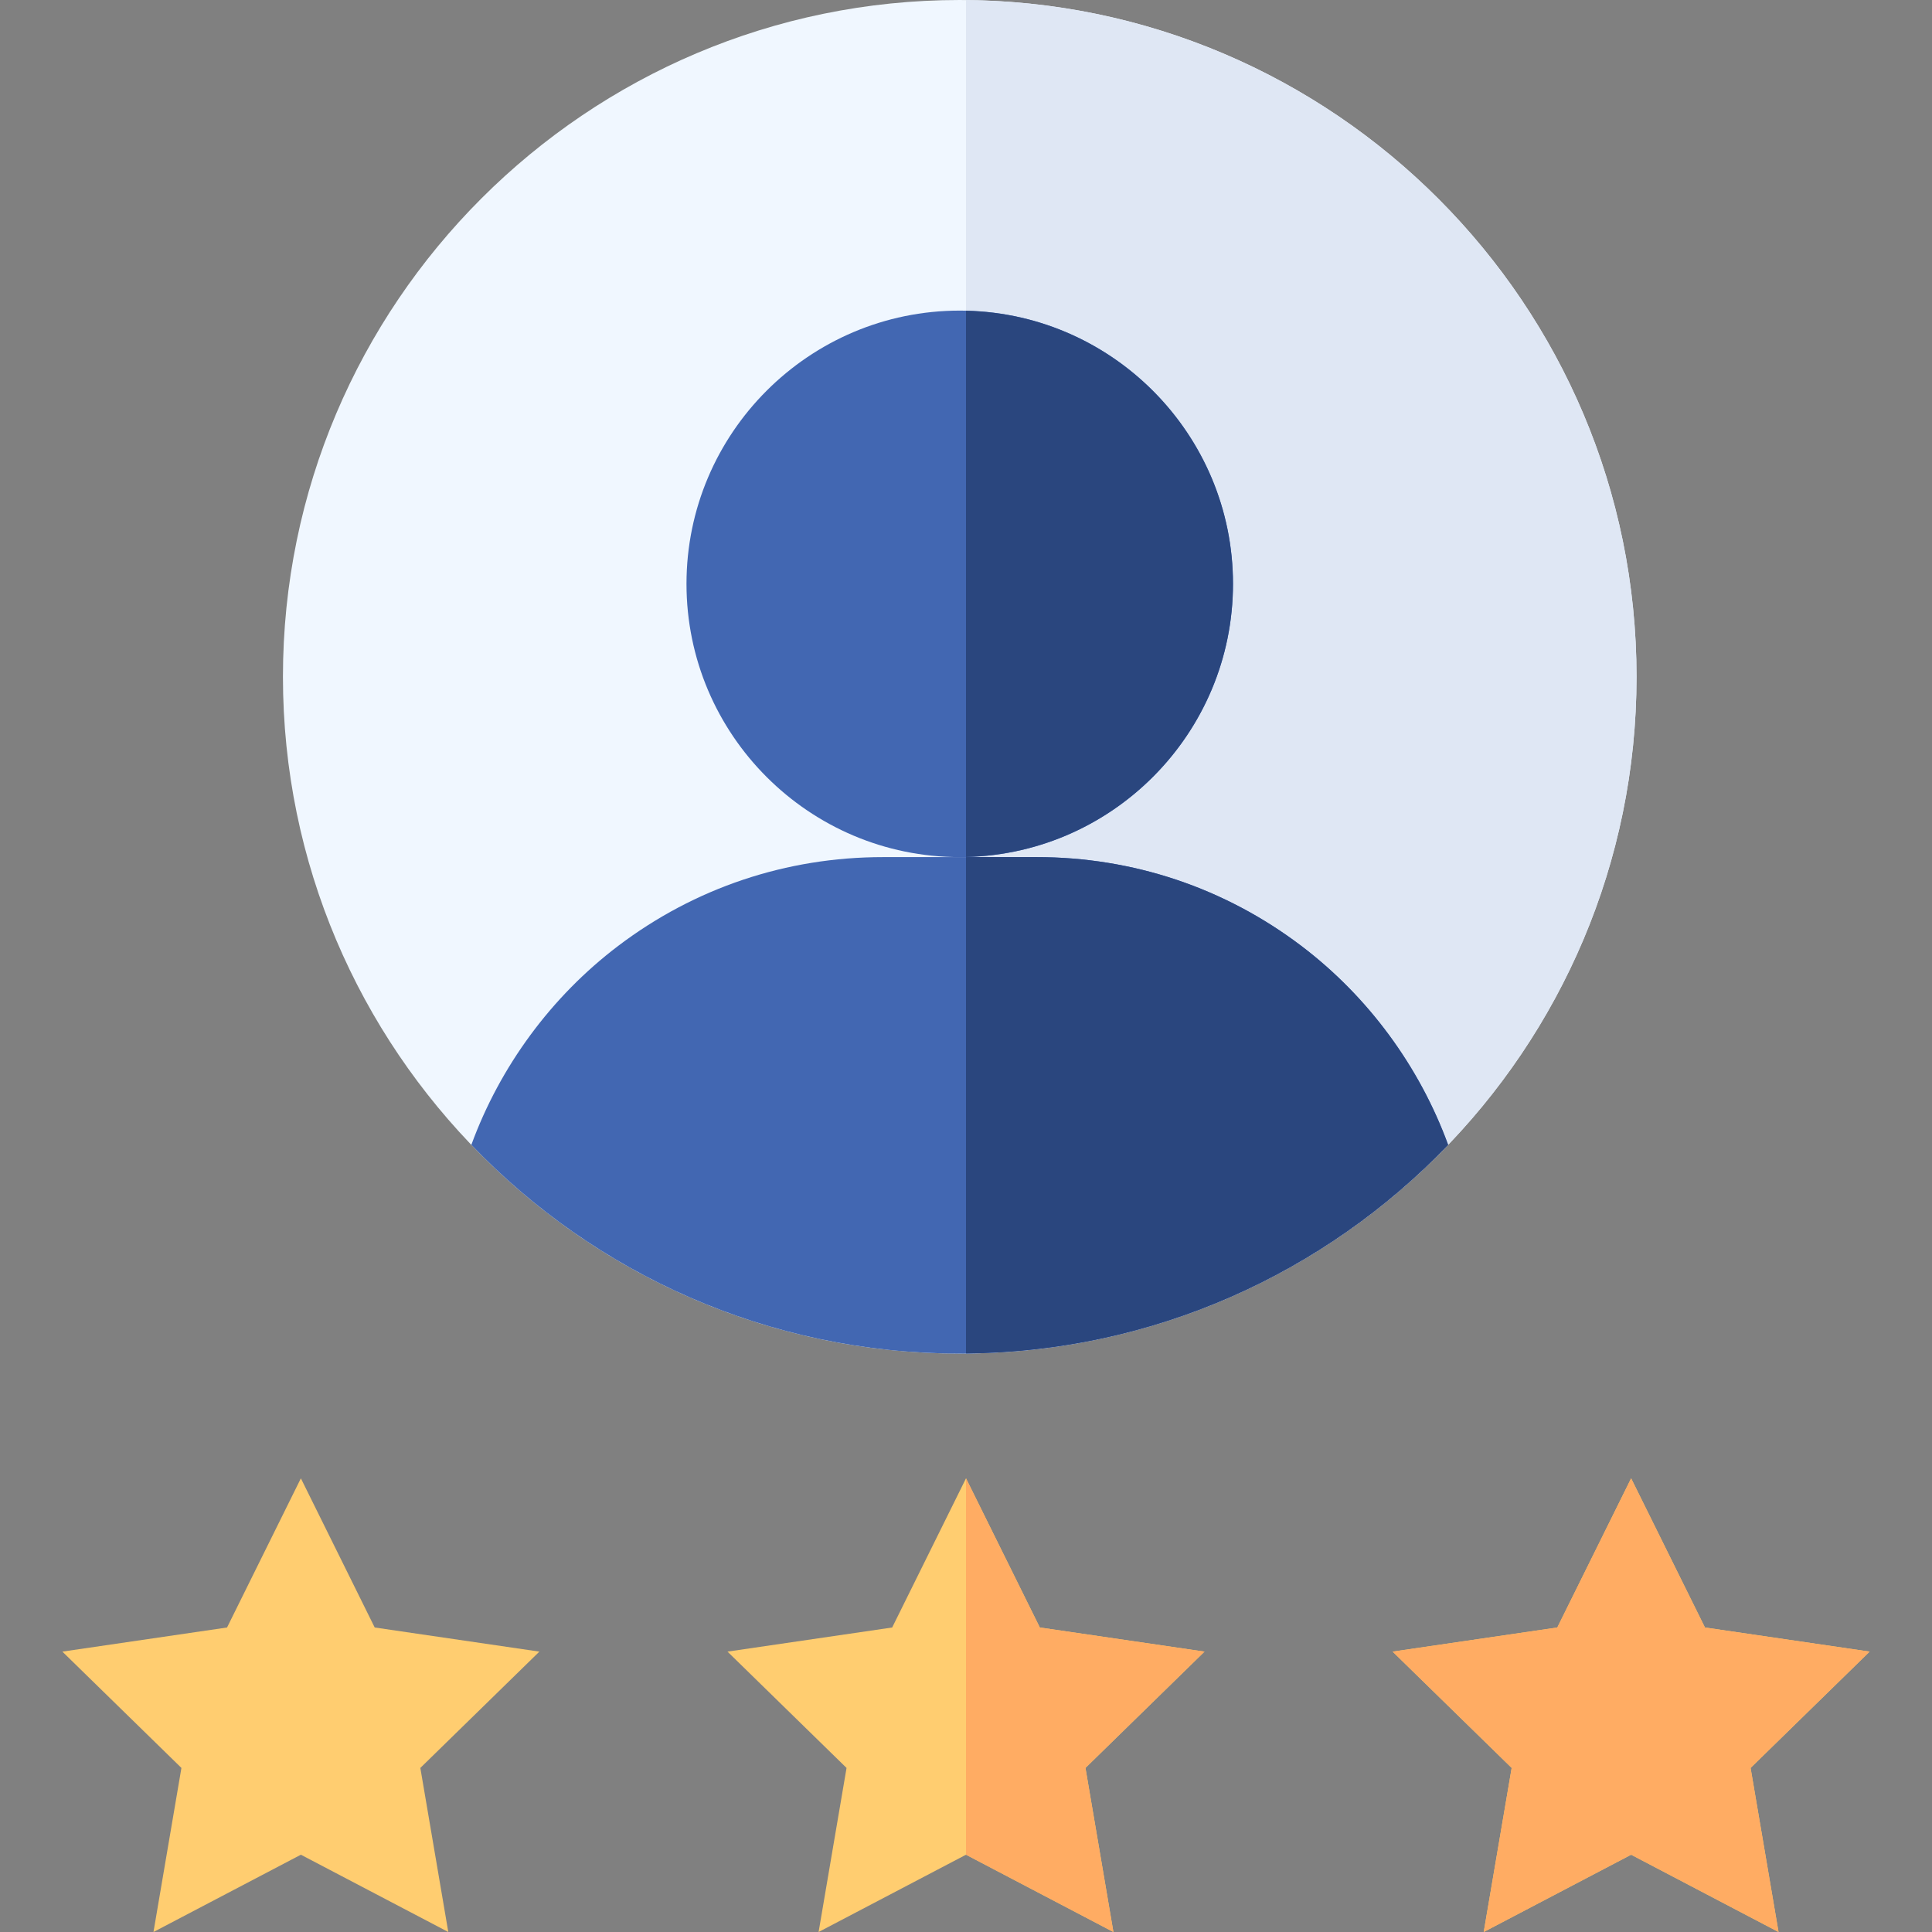 <?xml version="1.0"?>
<svg xmlns="http://www.w3.org/2000/svg" xmlns:xlink="http://www.w3.org/1999/xlink" xmlns:svgjs="http://svgjs.com/svgjs" version="1.1" width="512" height="512" x="0" y="0" viewBox="0 0 510.49 510.49" style="enable-background:new 0 0 512 512" xml:space="preserve" class=""><rect x="0" y="0" width="510.49" height="510.49" fill="#808080" stroke="none"/><g><g xmlns="http://www.w3.org/2000/svg"><path d="m253.591 0c-98.607 0-178.829 80.222-178.829 178.828s80.222 178.829 178.829 178.829c98.606 0 178.829-80.223 178.829-178.829s-80.222-178.828-178.829-178.828z" fill="#f0f7ff" data-original="#b0e9e7" style="" class=""/><path d="m432.42 178.828c0-98.053-79.328-177.914-177.175-178.807v357.615c97.847-.893 177.175-80.754 177.175-178.808z" fill="#dfe7f4" data-original="#43aad9" style="" class=""/><path d="m253.591 82.07c-39.811 0-72.2 32.389-72.2 72.199 0 39.812 32.389 72.2 72.2 72.2s72.2-32.389 72.2-72.2c0-39.81-32.389-72.199-72.2-72.199z" fill="#4267b2" data-original="#004c75" style="" class=""/><path d="m253.591 357.657c50.668 0 96.478-21.185 129.048-55.157-7.577-20.714-21.149-39.188-38.796-52.565-20.249-15.35-44.457-23.463-70.008-23.463h-40.489c-25.551 0-49.759 8.113-70.008 23.463-17.647 13.377-31.219 31.851-38.796 52.565 32.571 33.973 78.381 55.157 129.049 55.157z" fill="#4267b2" data-original="#004c75" style="" class=""/><g fill="#ffcd70"><path d="m142.521 436.404-43.512-6.374-19.508-39.413-19.509 39.413-43.513 6.374 31.457 30.733-7.384 43.353 38.949-20.421 38.949 20.421-7.385-43.353z" fill="#ffcd70" data-original="#ffcd70" style="" class=""/><path d="m318.266 436.404-43.512-6.374-19.508-39.413-19.508 39.413-43.514 6.374 31.457 30.733-7.384 43.353 38.949-20.421 38.949 20.421-7.385-43.353z" fill="#ffcd70" data-original="#ffcd70" style="" class=""/><path d="m494.011 436.404-43.512-6.374-19.508-39.413-19.508 39.413-43.514 6.374 31.458 30.733-7.385 43.353 38.949-20.421 38.949 20.421-7.385-43.353z" fill="#ffcd70" data-original="#ffcd70" style="" class=""/></g><path d="m494.011 436.404-43.512-6.374-19.508-39.413-19.508 39.413-43.514 6.374 31.458 30.733-7.385 43.353 38.949-20.421 38.949 20.421-7.385-43.353z" fill="#ffac63" data-original="#ffac63" style="" class=""/><path d="m325.791 154.27c0-39.256-31.498-71.272-70.546-72.157v144.315c39.048-.886 70.546-32.902 70.546-72.158z" fill="#2a467e" data-original="#00385b" style="" class=""/><path d="m382.639 302.5c-7.577-20.714-21.149-39.188-38.796-52.565-20.249-15.35-44.457-23.463-70.008-23.463h-18.591v131.164c50.01-.457 95.18-21.534 127.395-55.136z" fill="#2a467e" data-original="#00385b" style="" class=""/><path d="m318.266 436.404-43.512-6.374-19.508-39.413-.001.003v99.45l.001-.001 38.949 20.421-7.385-43.353z" fill="#ffac63" data-original="#ffac63" style="" class=""/></g></g></svg>
